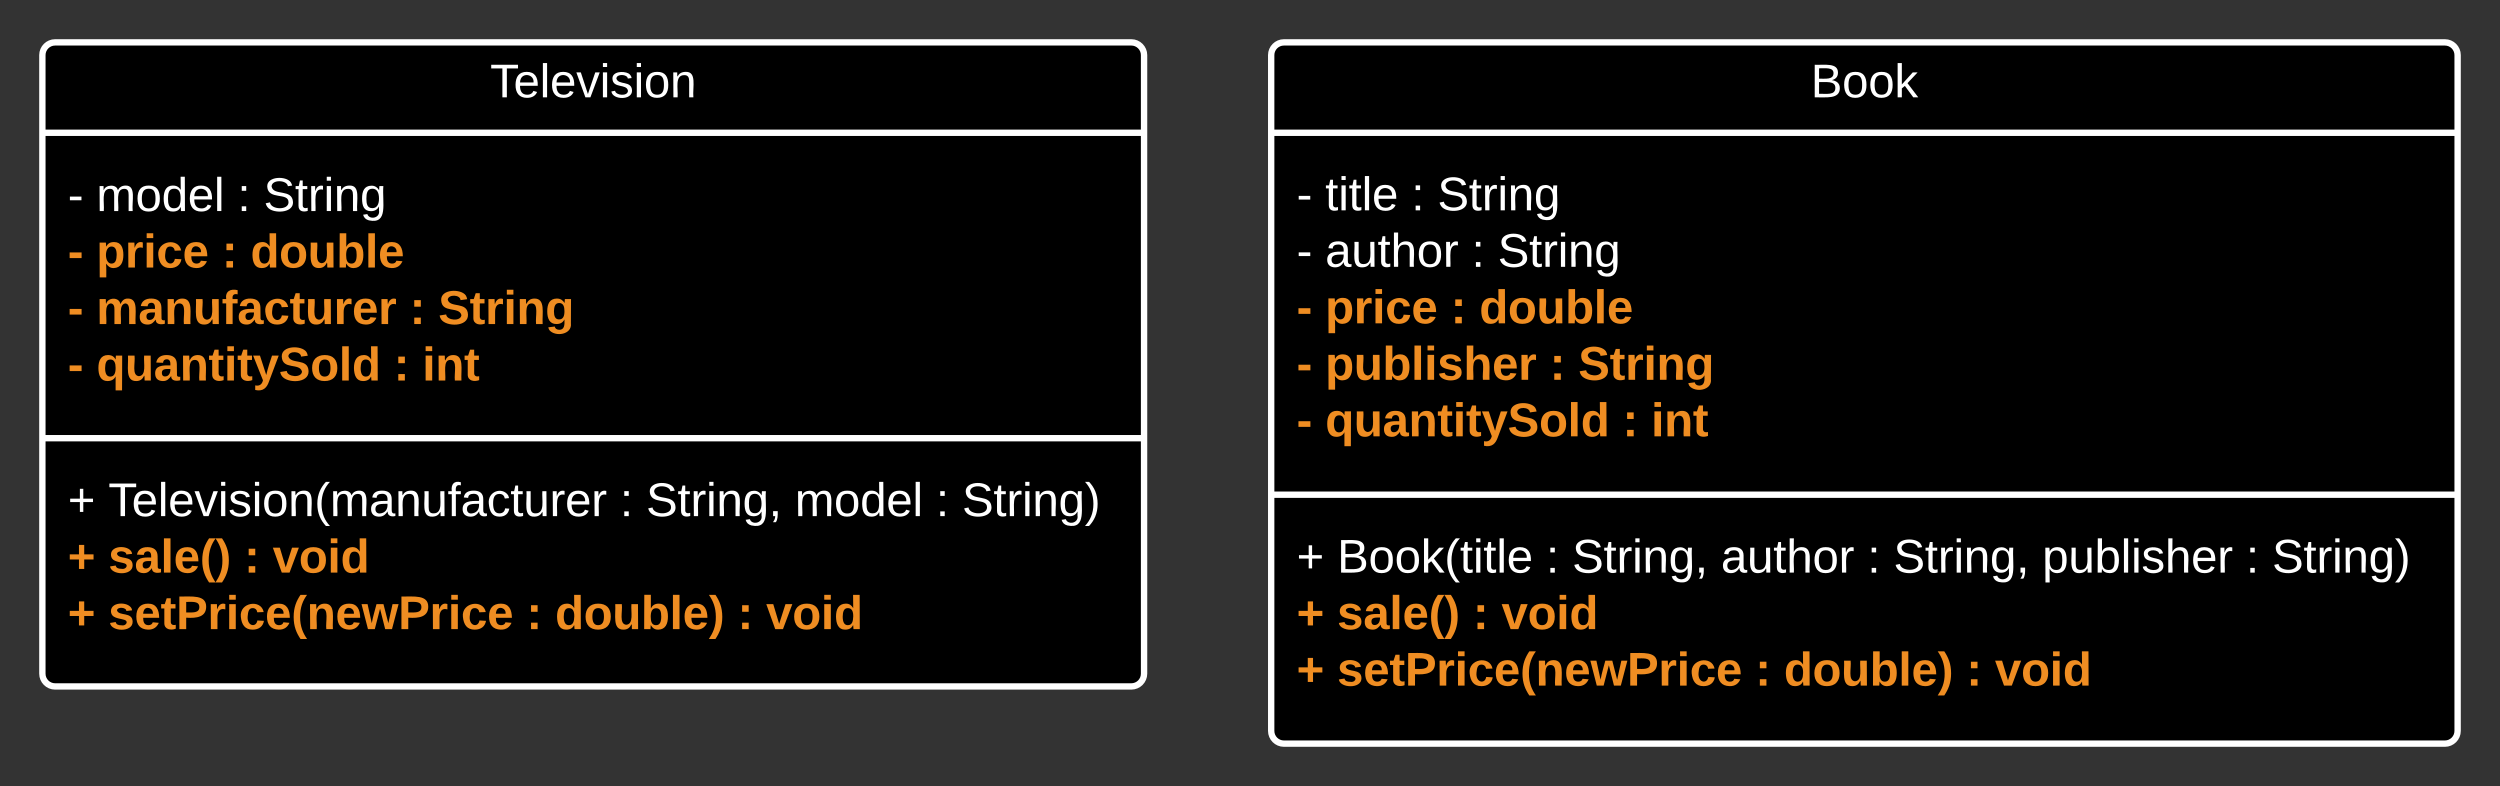 <svg xmlns="http://www.w3.org/2000/svg" xmlns:xlink="http://www.w3.org/1999/xlink" xmlns:lucid="lucid" width="1180" height="371"><rect width="100%" height="100%" fill="#333333" stroke="none"/><g transform="translate(-280 -200)" lucid:page-tab-id=".nTOPsmvux5H"><path d="M300 226c0-3.3 2.7-6 6-6h508c3.3 0 6 2.7 6 6v292c0 3.3-2.7 6-6 6H306c-3.3 0-6-2.7-6-6z" stroke="#fff" stroke-width="3"/><path d="M300 262.67h520M300 406.83h520" stroke="#fff" stroke-width="3" fill="none"/><use xlink:href="#a" transform="matrix(1,0,0,1,308,228) translate(203.358 17.944)"/><use xlink:href="#b" transform="matrix(1,0,0,1,312,270.667) translate(0 28.944)"/><use xlink:href="#c" transform="matrix(1,0,0,1,312,270.667) translate(80.062 28.944)"/><use xlink:href="#d" transform="matrix(1,0,0,1,312,270.667) translate(92.407 28.944)"/><use xlink:href="#e" transform="matrix(1,0,0,1,312,270.667) translate(0 55.611)"/><use xlink:href="#f" transform="matrix(1,0,0,1,312,270.667) translate(13.519 55.611)"/><use xlink:href="#g" transform="matrix(1,0,0,1,312,270.667) translate(72.716 55.611)"/><use xlink:href="#h" transform="matrix(1,0,0,1,312,270.667) translate(86.235 55.611)"/><use xlink:href="#e" transform="matrix(1,0,0,1,312,270.667) translate(0 82.278)"/><use xlink:href="#i" transform="matrix(1,0,0,1,312,270.667) translate(13.519 82.278)"/><use xlink:href="#g" transform="matrix(1,0,0,1,312,270.667) translate(161.358 82.278)"/><use xlink:href="#j" transform="matrix(1,0,0,1,312,270.667) translate(174.877 82.278)"/><use xlink:href="#e" transform="matrix(1,0,0,1,312,270.667) translate(0 108.944)"/><use xlink:href="#k" transform="matrix(1,0,0,1,312,270.667) translate(13.519 108.944)"/><use xlink:href="#g" transform="matrix(1,0,0,1,312,270.667) translate(153.827 108.944)"/><use xlink:href="#l" transform="matrix(1,0,0,1,312,270.667) translate(167.346 108.944)"/><g><use xlink:href="#m" transform="matrix(1,0,0,1,312,414.833) translate(0 28.778)"/><use xlink:href="#n" transform="matrix(1,0,0,1,312,414.833) translate(19.136 28.778)"/><use xlink:href="#c" transform="matrix(1,0,0,1,312,414.833) translate(260.617 28.778)"/><use xlink:href="#o" transform="matrix(1,0,0,1,312,414.833) translate(272.963 28.778)"/><use xlink:href="#p" transform="matrix(1,0,0,1,312,414.833) translate(343.21 28.778)"/><use xlink:href="#c" transform="matrix(1,0,0,1,312,414.833) translate(409.753 28.778)"/><use xlink:href="#q" transform="matrix(1,0,0,1,312,414.833) translate(422.099 28.778)"/><use xlink:href="#r" transform="matrix(1,0,0,1,312,414.833) translate(0 55.444)"/><use xlink:href="#s" transform="matrix(1,0,0,1,312,414.833) translate(19.136 55.444)"/><use xlink:href="#g" transform="matrix(1,0,0,1,312,414.833) translate(83.21 55.444)"/><use xlink:href="#t" transform="matrix(1,0,0,1,312,414.833) translate(96.728 55.444)"/><use xlink:href="#u" transform="matrix(1,0,0,1,312,414.833) translate(0 82.111)"/><use xlink:href="#v" transform="matrix(1,0,0,1,312,414.833) translate(19.136 82.111)"/><use xlink:href="#g" transform="matrix(1,0,0,1,312,414.833) translate(216.481 82.111)"/><use xlink:href="#w" transform="matrix(1,0,0,1,312,414.833) translate(230 82.111)"/><use xlink:href="#g" transform="matrix(1,0,0,1,312,414.833) translate(316.111 82.111)"/><use xlink:href="#x" transform="matrix(1,0,0,1,312,414.833) translate(329.63 82.111)"/></g><path d="M880 226c0-3.3 2.7-6 6-6h548c3.3 0 6 2.7 6 6v319c0 3.3-2.7 6-6 6H886c-3.3 0-6-2.7-6-6z" stroke="#fff" stroke-width="3"/><path d="M880 262.67h560M880 433.5h560" stroke="#fff" stroke-width="3" fill="none"/><g><use xlink:href="#y" transform="matrix(1,0,0,1,888,228) translate(246.691 17.944)"/></g><g><use xlink:href="#z" transform="matrix(1,0,0,1,892,270.667) translate(0 28.611)"/><use xlink:href="#c" transform="matrix(1,0,0,1,892,270.667) translate(54.136 28.611)"/><use xlink:href="#d" transform="matrix(1,0,0,1,892,270.667) translate(66.481 28.611)"/><use xlink:href="#A" transform="matrix(1,0,0,1,892,270.667) translate(0 55.278)"/><use xlink:href="#B" transform="matrix(1,0,0,1,892,270.667) translate(13.519 55.278)"/><use xlink:href="#c" transform="matrix(1,0,0,1,892,270.667) translate(82.593 55.278)"/><use xlink:href="#d" transform="matrix(1,0,0,1,892,270.667) translate(94.938 55.278)"/><use xlink:href="#e" transform="matrix(1,0,0,1,892,270.667) translate(0 81.944)"/><use xlink:href="#f" transform="matrix(1,0,0,1,892,270.667) translate(13.519 81.944)"/><use xlink:href="#g" transform="matrix(1,0,0,1,892,270.667) translate(72.716 81.944)"/><use xlink:href="#h" transform="matrix(1,0,0,1,892,270.667) translate(86.235 81.944)"/><use xlink:href="#e" transform="matrix(1,0,0,1,892,270.667) translate(0 108.611)"/><use xlink:href="#C" transform="matrix(1,0,0,1,892,270.667) translate(13.519 108.611)"/><use xlink:href="#g" transform="matrix(1,0,0,1,892,270.667) translate(119.444 108.611)"/><use xlink:href="#j" transform="matrix(1,0,0,1,892,270.667) translate(132.963 108.611)"/><use xlink:href="#e" transform="matrix(1,0,0,1,892,270.667) translate(0 135.278)"/><use xlink:href="#k" transform="matrix(1,0,0,1,892,270.667) translate(13.519 135.278)"/><use xlink:href="#g" transform="matrix(1,0,0,1,892,270.667) translate(153.827 135.278)"/><use xlink:href="#l" transform="matrix(1,0,0,1,892,270.667) translate(167.346 135.278)"/></g><g><use xlink:href="#m" transform="matrix(1,0,0,1,892,441.5) translate(0 28.778)"/><use xlink:href="#D" transform="matrix(1,0,0,1,892,441.5) translate(19.136 28.778)"/><use xlink:href="#c" transform="matrix(1,0,0,1,892,441.5) translate(117.716 28.778)"/><use xlink:href="#o" transform="matrix(1,0,0,1,892,441.5) translate(130.062 28.778)"/><use xlink:href="#B" transform="matrix(1,0,0,1,892,441.5) translate(200.309 28.778)"/><use xlink:href="#c" transform="matrix(1,0,0,1,892,441.5) translate(269.383 28.778)"/><use xlink:href="#o" transform="matrix(1,0,0,1,892,441.5) translate(281.728 28.778)"/><use xlink:href="#E" transform="matrix(1,0,0,1,892,441.5) translate(351.975 28.778)"/><use xlink:href="#c" transform="matrix(1,0,0,1,892,441.5) translate(448.086 28.778)"/><use xlink:href="#q" transform="matrix(1,0,0,1,892,441.5) translate(460.432 28.778)"/><use xlink:href="#r" transform="matrix(1,0,0,1,892,441.5) translate(0 55.444)"/><use xlink:href="#s" transform="matrix(1,0,0,1,892,441.5) translate(19.136 55.444)"/><use xlink:href="#g" transform="matrix(1,0,0,1,892,441.5) translate(83.21 55.444)"/><use xlink:href="#t" transform="matrix(1,0,0,1,892,441.5) translate(96.728 55.444)"/><use xlink:href="#u" transform="matrix(1,0,0,1,892,441.5) translate(0 82.111)"/><use xlink:href="#v" transform="matrix(1,0,0,1,892,441.5) translate(19.136 82.111)"/><use xlink:href="#g" transform="matrix(1,0,0,1,892,441.5) translate(216.481 82.111)"/><use xlink:href="#w" transform="matrix(1,0,0,1,892,441.5) translate(230 82.111)"/><use xlink:href="#g" transform="matrix(1,0,0,1,892,441.5) translate(316.111 82.111)"/><use xlink:href="#x" transform="matrix(1,0,0,1,892,441.5) translate(329.63 82.111)"/></g><defs><path fill="#fff" d="M127-220V0H93v-220H8v-28h204v28h-85" id="F"/><path fill="#fff" d="M100-194c63 0 86 42 84 106H49c0 40 14 67 53 68 26 1 43-12 49-29l28 8c-11 28-37 45-77 45C44 4 14-33 15-96c1-61 26-98 85-98zm52 81c6-60-76-77-97-28-3 7-6 17-6 28h103" id="G"/><path fill="#fff" d="M24 0v-261h32V0H24" id="H"/><path fill="#fff" d="M108 0H70L1-190h34L89-25l56-165h34" id="I"/><path fill="#fff" d="M24-231v-30h32v30H24zM24 0v-190h32V0H24" id="J"/><path fill="#fff" d="M135-143c-3-34-86-38-87 0 15 53 115 12 119 90S17 21 10-45l28-5c4 36 97 45 98 0-10-56-113-15-118-90-4-57 82-63 122-42 12 7 21 19 24 35" id="K"/><path fill="#fff" d="M100-194c62-1 85 37 85 99 1 63-27 99-86 99S16-35 15-95c0-66 28-99 85-99zM99-20c44 1 53-31 53-75 0-43-8-75-51-75s-53 32-53 75 10 74 51 75" id="L"/><path fill="#fff" d="M117-194c89-4 53 116 60 194h-32v-121c0-31-8-49-39-48C34-167 62-67 57 0H25l-1-190h30c1 10-1 24 2 32 11-22 29-35 61-36" id="M"/><g id="a"><use transform="matrix(0.062,0,0,0.062,0,0)" xlink:href="#F"/><use transform="matrix(0.062,0,0,0.062,11.049,0)" xlink:href="#G"/><use transform="matrix(0.062,0,0,0.062,23.395,0)" xlink:href="#H"/><use transform="matrix(0.062,0,0,0.062,28.272,0)" xlink:href="#G"/><use transform="matrix(0.062,0,0,0.062,40.617,0)" xlink:href="#I"/><use transform="matrix(0.062,0,0,0.062,51.728,0)" xlink:href="#J"/><use transform="matrix(0.062,0,0,0.062,56.605,0)" xlink:href="#K"/><use transform="matrix(0.062,0,0,0.062,67.716,0)" xlink:href="#J"/><use transform="matrix(0.062,0,0,0.062,72.593,0)" xlink:href="#L"/><use transform="matrix(0.062,0,0,0.062,84.938,0)" xlink:href="#M"/></g><path fill="#fff" d="M16-82v-28h88v28H16" id="N"/><path fill="#fff" d="M210-169c-67 3-38 105-44 169h-31v-121c0-29-5-50-35-48C34-165 62-65 56 0H25l-1-190h30c1 10-1 24 2 32 10-44 99-50 107 0 11-21 27-35 58-36 85-2 47 119 55 194h-31v-121c0-29-5-49-35-48" id="O"/><path fill="#fff" d="M85-194c31 0 48 13 60 33l-1-100h32l1 261h-30c-2-10 0-23-3-31C134-8 116 4 85 4 32 4 16-35 15-94c0-66 23-100 70-100zm9 24c-40 0-46 34-46 75 0 40 6 74 45 74 42 0 51-32 51-76 0-42-9-74-50-73" id="P"/><g id="b"><use transform="matrix(0.062,0,0,0.062,0,0)" xlink:href="#N"/><use transform="matrix(0.062,0,0,0.062,13.519,0)" xlink:href="#O"/><use transform="matrix(0.062,0,0,0.062,31.975,0)" xlink:href="#L"/><use transform="matrix(0.062,0,0,0.062,44.321,0)" xlink:href="#P"/><use transform="matrix(0.062,0,0,0.062,56.667,0)" xlink:href="#G"/><use transform="matrix(0.062,0,0,0.062,69.012,0)" xlink:href="#H"/></g><path fill="#fff" d="M33-154v-36h34v36H33zM33 0v-36h34V0H33" id="Q"/><use transform="matrix(0.062,0,0,0.062,0,0)" xlink:href="#Q" id="c"/><path fill="#fff" d="M185-189c-5-48-123-54-124 2 14 75 158 14 163 119 3 78-121 87-175 55-17-10-28-26-33-46l33-7c5 56 141 63 141-1 0-78-155-14-162-118-5-82 145-84 179-34 5 7 8 16 11 25" id="R"/><path fill="#fff" d="M59-47c-2 24 18 29 38 22v24C64 9 27 4 27-40v-127H5v-23h24l9-43h21v43h35v23H59v120" id="S"/><path fill="#fff" d="M114-163C36-179 61-72 57 0H25l-1-190h30c1 12-1 29 2 39 6-27 23-49 58-41v29" id="T"/><path fill="#fff" d="M177-190C167-65 218 103 67 71c-23-6-38-20-44-43l32-5c15 47 100 32 89-28v-30C133-14 115 1 83 1 29 1 15-40 15-95c0-56 16-97 71-98 29-1 48 16 59 35 1-10 0-23 2-32h30zM94-22c36 0 50-32 50-73 0-42-14-75-50-75-39 0-46 34-46 75s6 73 46 73" id="U"/><g id="d"><use transform="matrix(0.062,0,0,0.062,0,0)" xlink:href="#R"/><use transform="matrix(0.062,0,0,0.062,14.815,0)" xlink:href="#S"/><use transform="matrix(0.062,0,0,0.062,20.988,0)" xlink:href="#T"/><use transform="matrix(0.062,0,0,0.062,28.333,0)" xlink:href="#J"/><use transform="matrix(0.062,0,0,0.062,33.21,0)" xlink:href="#M"/><use transform="matrix(0.062,0,0,0.062,45.556,0)" xlink:href="#U"/></g><path fill="#ef8d22" d="M14-72v-43h91v43H14" id="V"/><use transform="matrix(0.062,0,0,0.062,0,0)" xlink:href="#V" id="e"/><path fill="#ef8d22" d="M135-194c53 0 70 44 70 98 0 56-19 98-73 100-31 1-45-17-59-34 3 33 2 69 2 105H25l-1-265h48c2 10 0 23 3 31 11-24 29-35 60-35zM114-30c33 0 39-31 40-66 0-38-9-64-40-64-56 0-55 130 0 130" id="W"/><path fill="#ef8d22" d="M135-150c-39-12-60 13-60 57V0H25l-1-190h47c2 13-1 29 3 40 6-28 27-53 61-41v41" id="X"/><path fill="#ef8d22" d="M25-224v-37h50v37H25zM25 0v-190h50V0H25" id="Y"/><path fill="#ef8d22" d="M190-63c-7 42-38 67-86 67-59 0-84-38-90-98-12-110 154-137 174-36l-49 2c-2-19-15-32-35-32-30 0-35 28-38 64-6 74 65 87 74 30" id="Z"/><path fill="#ef8d22" d="M185-48c-13 30-37 53-82 52C43 2 14-33 14-96s30-98 90-98c62 0 83 45 84 108H66c0 31 8 55 39 56 18 0 30-7 34-22zm-45-69c5-46-57-63-70-21-2 6-4 13-4 21h74" id="aa"/><g id="f"><use transform="matrix(0.062,0,0,0.062,0,0)" xlink:href="#W"/><use transform="matrix(0.062,0,0,0.062,13.519,0)" xlink:href="#X"/><use transform="matrix(0.062,0,0,0.062,22.16,0)" xlink:href="#Y"/><use transform="matrix(0.062,0,0,0.062,28.333,0)" xlink:href="#Z"/><use transform="matrix(0.062,0,0,0.062,40.679,0)" xlink:href="#aa"/></g><path fill="#ef8d22" d="M35-132v-50h50v50H35zM35 0v-49h50V0H35" id="ab"/><use transform="matrix(0.062,0,0,0.062,0,0)" xlink:href="#ab" id="g"/><path fill="#ef8d22" d="M88-194c31-1 46 15 58 34l-1-101h50l1 261h-48c-2-10 0-23-3-31C134-8 116 4 84 4 32 4 16-41 15-95c0-56 19-97 73-99zm17 164c33 0 40-30 41-66 1-37-9-64-41-64s-38 30-39 65c0 43 13 65 39 65" id="ac"/><path fill="#ef8d22" d="M110-194c64 0 96 36 96 99 0 64-35 99-97 99-61 0-95-36-95-99 0-62 34-99 96-99zm-1 164c35 0 45-28 45-65 0-40-10-65-43-65-34 0-45 26-45 65 0 36 10 65 43 65" id="ad"/><path fill="#ef8d22" d="M85 4C-2 5 27-109 22-190h50c7 57-23 150 33 157 60-5 35-97 40-157h50l1 190h-47c-2-12 1-28-3-38-12 25-28 42-61 42" id="ae"/><path fill="#ef8d22" d="M135-194c52 0 70 43 70 98 0 56-19 99-73 100-30 1-46-15-58-35L72 0H24l1-261h50v104c11-23 29-37 60-37zM114-30c31 0 40-27 40-66 0-37-7-63-39-63s-41 28-41 65c0 36 8 64 40 64" id="af"/><path fill="#ef8d22" d="M25 0v-261h50V0H25" id="ag"/><g id="h"><use transform="matrix(0.062,0,0,0.062,0,0)" xlink:href="#ac"/><use transform="matrix(0.062,0,0,0.062,13.519,0)" xlink:href="#ad"/><use transform="matrix(0.062,0,0,0.062,27.037,0)" xlink:href="#ae"/><use transform="matrix(0.062,0,0,0.062,40.556,0)" xlink:href="#af"/><use transform="matrix(0.062,0,0,0.062,54.074,0)" xlink:href="#ag"/><use transform="matrix(0.062,0,0,0.062,60.247,0)" xlink:href="#aa"/></g><path fill="#ef8d22" d="M220-157c-53 9-28 100-34 157h-49v-107c1-27-5-49-29-50C55-147 81-57 75 0H25l-1-190h47c2 12-1 28 3 38 10-53 101-56 108 0 13-22 24-43 59-42 82 1 51 116 57 194h-49v-107c-1-25-5-48-29-50" id="ah"/><path fill="#ef8d22" d="M133-34C117-15 103 5 69 4 32 3 11-16 11-54c-1-60 55-63 116-61 1-26-3-47-28-47-18 1-26 9-28 27l-52-2c7-38 36-58 82-57s74 22 75 68l1 82c-1 14 12 18 25 15v27c-30 8-71 5-69-32zm-48 3c29 0 43-24 42-57-32 0-66-3-65 30 0 17 8 27 23 27" id="ai"/><path fill="#ef8d22" d="M135-194c87-1 58 113 63 194h-50c-7-57 23-157-34-157-59 0-34 97-39 157H25l-1-190h47c2 12-1 28 3 38 12-26 28-41 61-42" id="aj"/><path fill="#ef8d22" d="M121-226c-27-7-43 5-38 36h38v33H83V0H34v-157H6v-33h28c-9-59 32-81 87-68v32" id="ak"/><path fill="#ef8d22" d="M115-3C79 11 28 4 28-45v-112H4v-33h27l15-45h31v45h36v33H77v99c-1 23 16 31 38 25v30" id="al"/><g id="i"><use transform="matrix(0.062,0,0,0.062,0,0)" xlink:href="#ah"/><use transform="matrix(0.062,0,0,0.062,19.753,0)" xlink:href="#ai"/><use transform="matrix(0.062,0,0,0.062,32.099,0)" xlink:href="#aj"/><use transform="matrix(0.062,0,0,0.062,45.617,0)" xlink:href="#ae"/><use transform="matrix(0.062,0,0,0.062,59.136,0)" xlink:href="#ak"/><use transform="matrix(0.062,0,0,0.062,66.481,0)" xlink:href="#ai"/><use transform="matrix(0.062,0,0,0.062,78.827,0)" xlink:href="#Z"/><use transform="matrix(0.062,0,0,0.062,91.173,0)" xlink:href="#al"/><use transform="matrix(0.062,0,0,0.062,98.519,0)" xlink:href="#ae"/><use transform="matrix(0.062,0,0,0.062,112.037,0)" xlink:href="#X"/><use transform="matrix(0.062,0,0,0.062,120.679,0)" xlink:href="#aa"/><use transform="matrix(0.062,0,0,0.062,133.025,0)" xlink:href="#X"/></g><path fill="#ef8d22" d="M169-182c-1-43-94-46-97-3 18 66 151 10 154 114 3 95-165 93-204 36-6-8-10-19-12-30l50-8c3 46 112 56 116 5-17-69-150-10-154-114-4-87 153-88 188-35 5 8 8 18 10 28" id="am"/><path fill="#ef8d22" d="M195-6C206 82 75 100 31 46c-4-6-6-13-8-21l49-6c3 16 16 24 34 25 40 0 42-37 40-79-11 22-30 35-61 35-53 0-70-43-70-97 0-56 18-96 73-97 30 0 46 14 59 34l2-30h47zm-90-29c32 0 41-27 41-63 0-35-9-62-40-62-32 0-39 29-40 63 0 36 9 62 39 62" id="an"/><g id="j"><use transform="matrix(0.062,0,0,0.062,0,0)" xlink:href="#am"/><use transform="matrix(0.062,0,0,0.062,14.815,0)" xlink:href="#al"/><use transform="matrix(0.062,0,0,0.062,22.16,0)" xlink:href="#X"/><use transform="matrix(0.062,0,0,0.062,30.802,0)" xlink:href="#Y"/><use transform="matrix(0.062,0,0,0.062,36.975,0)" xlink:href="#aj"/><use transform="matrix(0.062,0,0,0.062,50.494,0)" xlink:href="#an"/></g><path fill="#ef8d22" d="M84 4C32 4 15-41 15-95c0-55 18-99 73-99 29 0 47 12 58 34l2-30h48l-1 265h-49V-32C136-9 114 4 84 4zm21-34c32 0 41-29 41-66 0-36-9-64-40-64-33 0-39 30-40 65 0 43 13 65 39 65" id="ao"/><path fill="#ef8d22" d="M123 10C108 53 80 86 19 72V37c35 8 53-11 59-39L3-190h52l48 148c12-52 28-100 44-148h51" id="ap"/><g id="k"><use transform="matrix(0.062,0,0,0.062,0,0)" xlink:href="#ao"/><use transform="matrix(0.062,0,0,0.062,13.519,0)" xlink:href="#ae"/><use transform="matrix(0.062,0,0,0.062,27.037,0)" xlink:href="#ai"/><use transform="matrix(0.062,0,0,0.062,39.383,0)" xlink:href="#aj"/><use transform="matrix(0.062,0,0,0.062,52.901,0)" xlink:href="#al"/><use transform="matrix(0.062,0,0,0.062,60.247,0)" xlink:href="#Y"/><use transform="matrix(0.062,0,0,0.062,66.42,0)" xlink:href="#al"/><use transform="matrix(0.062,0,0,0.062,73.765,0)" xlink:href="#ap"/><use transform="matrix(0.062,0,0,0.062,86.111,0)" xlink:href="#am"/><use transform="matrix(0.062,0,0,0.062,100.926,0)" xlink:href="#ad"/><use transform="matrix(0.062,0,0,0.062,114.444,0)" xlink:href="#ag"/><use transform="matrix(0.062,0,0,0.062,120.617,0)" xlink:href="#ac"/></g><g id="l"><use transform="matrix(0.062,0,0,0.062,0,0)" xlink:href="#Y"/><use transform="matrix(0.062,0,0,0.062,6.173,0)" xlink:href="#aj"/><use transform="matrix(0.062,0,0,0.062,19.691,0)" xlink:href="#al"/></g><path fill="#fff" d="M118-107v75H92v-75H18v-26h74v-75h26v75h74v26h-74" id="aq"/><use transform="matrix(0.062,0,0,0.062,0,0)" xlink:href="#aq" id="m"/><path fill="#fff" d="M87 75C49 33 22-17 22-94c0-76 28-126 65-167h31c-38 41-64 92-64 168S80 34 118 75H87" id="ar"/><path fill="#fff" d="M141-36C126-15 110 5 73 4 37 3 15-17 15-53c-1-64 63-63 125-63 3-35-9-54-41-54-24 1-41 7-42 31l-33-3c5-37 33-52 76-52 45 0 72 20 72 64v82c-1 20 7 32 28 27v20c-31 9-61-2-59-35zM48-53c0 20 12 33 32 33 41-3 63-29 60-74-43 2-92-5-92 41" id="as"/><path fill="#fff" d="M84 4C-5 8 30-112 23-190h32v120c0 31 7 50 39 49 72-2 45-101 50-169h31l1 190h-30c-1-10 1-25-2-33-11 22-28 36-60 37" id="at"/><path fill="#fff" d="M101-234c-31-9-42 10-38 44h38v23H63V0H32v-167H5v-23h27c-7-52 17-82 69-68v24" id="au"/><path fill="#fff" d="M96-169c-40 0-48 33-48 73s9 75 48 75c24 0 41-14 43-38l32 2c-6 37-31 61-74 61-59 0-76-41-82-99-10-93 101-131 147-64 4 7 5 14 7 22l-32 3c-4-21-16-35-41-35" id="av"/><g id="n"><use transform="matrix(0.062,0,0,0.062,0,0)" xlink:href="#F"/><use transform="matrix(0.062,0,0,0.062,11.049,0)" xlink:href="#G"/><use transform="matrix(0.062,0,0,0.062,23.395,0)" xlink:href="#H"/><use transform="matrix(0.062,0,0,0.062,28.272,0)" xlink:href="#G"/><use transform="matrix(0.062,0,0,0.062,40.617,0)" xlink:href="#I"/><use transform="matrix(0.062,0,0,0.062,51.728,0)" xlink:href="#J"/><use transform="matrix(0.062,0,0,0.062,56.605,0)" xlink:href="#K"/><use transform="matrix(0.062,0,0,0.062,67.716,0)" xlink:href="#J"/><use transform="matrix(0.062,0,0,0.062,72.593,0)" xlink:href="#L"/><use transform="matrix(0.062,0,0,0.062,84.938,0)" xlink:href="#M"/><use transform="matrix(0.062,0,0,0.062,97.284,0)" xlink:href="#ar"/><use transform="matrix(0.062,0,0,0.062,104.63,0)" xlink:href="#O"/><use transform="matrix(0.062,0,0,0.062,123.086,0)" xlink:href="#as"/><use transform="matrix(0.062,0,0,0.062,135.432,0)" xlink:href="#M"/><use transform="matrix(0.062,0,0,0.062,147.778,0)" xlink:href="#at"/><use transform="matrix(0.062,0,0,0.062,160.123,0)" xlink:href="#au"/><use transform="matrix(0.062,0,0,0.062,166.296,0)" xlink:href="#as"/><use transform="matrix(0.062,0,0,0.062,178.642,0)" xlink:href="#av"/><use transform="matrix(0.062,0,0,0.062,189.753,0)" xlink:href="#S"/><use transform="matrix(0.062,0,0,0.062,195.926,0)" xlink:href="#at"/><use transform="matrix(0.062,0,0,0.062,208.272,0)" xlink:href="#T"/><use transform="matrix(0.062,0,0,0.062,215.617,0)" xlink:href="#G"/><use transform="matrix(0.062,0,0,0.062,227.963,0)" xlink:href="#T"/></g><path fill="#fff" d="M68-38c1 34 0 65-14 84H32c9-13 17-26 17-46H33v-38h35" id="aw"/><g id="o"><use transform="matrix(0.062,0,0,0.062,0,0)" xlink:href="#R"/><use transform="matrix(0.062,0,0,0.062,14.815,0)" xlink:href="#S"/><use transform="matrix(0.062,0,0,0.062,20.988,0)" xlink:href="#T"/><use transform="matrix(0.062,0,0,0.062,28.333,0)" xlink:href="#J"/><use transform="matrix(0.062,0,0,0.062,33.21,0)" xlink:href="#M"/><use transform="matrix(0.062,0,0,0.062,45.556,0)" xlink:href="#U"/><use transform="matrix(0.062,0,0,0.062,57.901,0)" xlink:href="#aw"/></g><g id="p"><use transform="matrix(0.062,0,0,0.062,0,0)" xlink:href="#O"/><use transform="matrix(0.062,0,0,0.062,18.457,0)" xlink:href="#L"/><use transform="matrix(0.062,0,0,0.062,30.802,0)" xlink:href="#P"/><use transform="matrix(0.062,0,0,0.062,43.148,0)" xlink:href="#G"/><use transform="matrix(0.062,0,0,0.062,55.494,0)" xlink:href="#H"/></g><path fill="#fff" d="M33-261c38 41 65 92 65 168S71 34 33 75H2C39 34 66-17 66-93S39-220 2-261h31" id="ax"/><g id="q"><use transform="matrix(0.062,0,0,0.062,0,0)" xlink:href="#R"/><use transform="matrix(0.062,0,0,0.062,14.815,0)" xlink:href="#S"/><use transform="matrix(0.062,0,0,0.062,20.988,0)" xlink:href="#T"/><use transform="matrix(0.062,0,0,0.062,28.333,0)" xlink:href="#J"/><use transform="matrix(0.062,0,0,0.062,33.21,0)" xlink:href="#M"/><use transform="matrix(0.062,0,0,0.062,45.556,0)" xlink:href="#U"/><use transform="matrix(0.062,0,0,0.062,57.901,0)" xlink:href="#ax"/></g><path fill="#ef8d22" d="M125-100v72H85v-72H15v-39h70v-72h40v72h71v39h-71" id="ay"/><use transform="matrix(0.062,0,0,0.062,0,0)" xlink:href="#ay" id="r"/><path fill="#ef8d22" d="M137-138c1-29-70-34-71-4 15 46 118 7 119 86 1 83-164 76-172 9l43-7c4 19 20 25 44 25 33 8 57-30 24-41C81-84 22-81 20-136c-2-80 154-74 161-7" id="az"/><path fill="#ef8d22" d="M67-93c0 74 22 123 53 168H70C40 30 18-18 18-93s22-123 52-168h50c-32 44-53 94-53 168" id="aA"/><path fill="#ef8d22" d="M102-93c0 74-22 123-52 168H0C30 29 54-18 53-93c0-74-22-123-53-168h50c30 45 52 94 52 168" id="aB"/><g id="s"><use transform="matrix(0.062,0,0,0.062,0,0)" xlink:href="#az"/><use transform="matrix(0.062,0,0,0.062,12.346,0)" xlink:href="#ai"/><use transform="matrix(0.062,0,0,0.062,24.691,0)" xlink:href="#ag"/><use transform="matrix(0.062,0,0,0.062,30.864,0)" xlink:href="#aa"/><use transform="matrix(0.062,0,0,0.062,43.21,0)" xlink:href="#aA"/><use transform="matrix(0.062,0,0,0.062,50.556,0)" xlink:href="#aB"/></g><path fill="#ef8d22" d="M128 0H69L1-190h53L99-40l48-150h52" id="aC"/><g id="t"><use transform="matrix(0.062,0,0,0.062,0,0)" xlink:href="#aC"/><use transform="matrix(0.062,0,0,0.062,12.346,0)" xlink:href="#ad"/><use transform="matrix(0.062,0,0,0.062,25.864,0)" xlink:href="#Y"/><use transform="matrix(0.062,0,0,0.062,32.037,0)" xlink:href="#ac"/></g><use transform="matrix(0.062,0,0,0.062,0,0)" xlink:href="#ay" id="u"/><path fill="#ef8d22" d="M24-248c93 1 206-16 204 79-1 75-69 88-152 82V0H24v-248zm52 121c47 0 100 7 100-41 0-47-54-39-100-39v80" id="aD"/><path fill="#ef8d22" d="M231 0h-52l-39-155L100 0H48L-1-190h46L77-45c9-52 24-97 36-145h53l37 145 32-145h46" id="aE"/><g id="v"><use transform="matrix(0.062,0,0,0.062,0,0)" xlink:href="#az"/><use transform="matrix(0.062,0,0,0.062,12.346,0)" xlink:href="#aa"/><use transform="matrix(0.062,0,0,0.062,24.691,0)" xlink:href="#al"/><use transform="matrix(0.062,0,0,0.062,32.037,0)" xlink:href="#aD"/><use transform="matrix(0.062,0,0,0.062,46.852,0)" xlink:href="#X"/><use transform="matrix(0.062,0,0,0.062,55.494,0)" xlink:href="#Y"/><use transform="matrix(0.062,0,0,0.062,61.667,0)" xlink:href="#Z"/><use transform="matrix(0.062,0,0,0.062,74.012,0)" xlink:href="#aa"/><use transform="matrix(0.062,0,0,0.062,86.358,0)" xlink:href="#aA"/><use transform="matrix(0.062,0,0,0.062,93.704,0)" xlink:href="#aj"/><use transform="matrix(0.062,0,0,0.062,107.222,0)" xlink:href="#aa"/><use transform="matrix(0.062,0,0,0.062,119.568,0)" xlink:href="#aE"/><use transform="matrix(0.062,0,0,0.062,136.852,0)" xlink:href="#aD"/><use transform="matrix(0.062,0,0,0.062,151.667,0)" xlink:href="#X"/><use transform="matrix(0.062,0,0,0.062,160.309,0)" xlink:href="#Y"/><use transform="matrix(0.062,0,0,0.062,166.481,0)" xlink:href="#Z"/><use transform="matrix(0.062,0,0,0.062,178.827,0)" xlink:href="#aa"/></g><g id="w"><use transform="matrix(0.062,0,0,0.062,0,0)" xlink:href="#ac"/><use transform="matrix(0.062,0,0,0.062,13.519,0)" xlink:href="#ad"/><use transform="matrix(0.062,0,0,0.062,27.037,0)" xlink:href="#ae"/><use transform="matrix(0.062,0,0,0.062,40.556,0)" xlink:href="#af"/><use transform="matrix(0.062,0,0,0.062,54.074,0)" xlink:href="#ag"/><use transform="matrix(0.062,0,0,0.062,60.247,0)" xlink:href="#aa"/><use transform="matrix(0.062,0,0,0.062,72.593,0)" xlink:href="#aB"/></g><g id="x"><use transform="matrix(0.062,0,0,0.062,0,0)" xlink:href="#aC"/><use transform="matrix(0.062,0,0,0.062,12.346,0)" xlink:href="#ad"/><use transform="matrix(0.062,0,0,0.062,25.864,0)" xlink:href="#Y"/><use transform="matrix(0.062,0,0,0.062,32.037,0)" xlink:href="#ac"/></g><path fill="#fff" d="M160-131c35 5 61 23 61 61C221 17 115-2 30 0v-248c76 3 177-17 177 60 0 33-19 50-47 57zm-97-11c50-1 110 9 110-42 0-47-63-36-110-37v79zm0 115c55-2 124 14 124-45 0-56-70-42-124-44v89" id="aF"/><path fill="#fff" d="M143 0L79-87 56-68V0H24v-261h32v163l83-92h37l-77 82L181 0h-38" id="aG"/><g id="y"><use transform="matrix(0.062,0,0,0.062,0,0)" xlink:href="#aF"/><use transform="matrix(0.062,0,0,0.062,14.815,0)" xlink:href="#L"/><use transform="matrix(0.062,0,0,0.062,27.16,0)" xlink:href="#L"/><use transform="matrix(0.062,0,0,0.062,39.506,0)" xlink:href="#aG"/></g><g id="z"><use transform="matrix(0.062,0,0,0.062,0,0)" xlink:href="#N"/><use transform="matrix(0.062,0,0,0.062,13.519,0)" xlink:href="#S"/><use transform="matrix(0.062,0,0,0.062,19.691,0)" xlink:href="#J"/><use transform="matrix(0.062,0,0,0.062,24.568,0)" xlink:href="#S"/><use transform="matrix(0.062,0,0,0.062,30.741,0)" xlink:href="#H"/><use transform="matrix(0.062,0,0,0.062,35.617,0)" xlink:href="#G"/></g><use transform="matrix(0.062,0,0,0.062,0,0)" xlink:href="#N" id="A"/><path fill="#fff" d="M106-169C34-169 62-67 57 0H25v-261h32l-1 103c12-21 28-36 61-36 89 0 53 116 60 194h-32v-121c2-32-8-49-39-48" id="aH"/><g id="B"><use transform="matrix(0.062,0,0,0.062,0,0)" xlink:href="#as"/><use transform="matrix(0.062,0,0,0.062,12.346,0)" xlink:href="#at"/><use transform="matrix(0.062,0,0,0.062,24.691,0)" xlink:href="#S"/><use transform="matrix(0.062,0,0,0.062,30.864,0)" xlink:href="#aH"/><use transform="matrix(0.062,0,0,0.062,43.21,0)" xlink:href="#L"/><use transform="matrix(0.062,0,0,0.062,55.556,0)" xlink:href="#T"/></g><path fill="#ef8d22" d="M114-157C55-157 80-60 75 0H25v-261h50l-1 109c12-26 28-41 61-42 86-1 58 113 63 194h-50c-7-57 23-157-34-157" id="aI"/><g id="C"><use transform="matrix(0.062,0,0,0.062,0,0)" xlink:href="#W"/><use transform="matrix(0.062,0,0,0.062,13.519,0)" xlink:href="#ae"/><use transform="matrix(0.062,0,0,0.062,27.037,0)" xlink:href="#af"/><use transform="matrix(0.062,0,0,0.062,40.556,0)" xlink:href="#ag"/><use transform="matrix(0.062,0,0,0.062,46.728,0)" xlink:href="#Y"/><use transform="matrix(0.062,0,0,0.062,52.901,0)" xlink:href="#az"/><use transform="matrix(0.062,0,0,0.062,65.247,0)" xlink:href="#aI"/><use transform="matrix(0.062,0,0,0.062,78.765,0)" xlink:href="#aa"/><use transform="matrix(0.062,0,0,0.062,91.111,0)" xlink:href="#X"/></g><g id="D"><use transform="matrix(0.062,0,0,0.062,0,0)" xlink:href="#aF"/><use transform="matrix(0.062,0,0,0.062,14.815,0)" xlink:href="#L"/><use transform="matrix(0.062,0,0,0.062,27.16,0)" xlink:href="#L"/><use transform="matrix(0.062,0,0,0.062,39.506,0)" xlink:href="#aG"/><use transform="matrix(0.062,0,0,0.062,50.617,0)" xlink:href="#ar"/><use transform="matrix(0.062,0,0,0.062,57.963,0)" xlink:href="#S"/><use transform="matrix(0.062,0,0,0.062,64.136,0)" xlink:href="#J"/><use transform="matrix(0.062,0,0,0.062,69.012,0)" xlink:href="#S"/><use transform="matrix(0.062,0,0,0.062,75.185,0)" xlink:href="#H"/><use transform="matrix(0.062,0,0,0.062,80.062,0)" xlink:href="#G"/></g><path fill="#fff" d="M115-194c55 1 70 41 70 98S169 2 115 4C84 4 66-9 55-30l1 105H24l-1-265h31l2 30c10-21 28-34 59-34zm-8 174c40 0 45-34 45-75s-6-73-45-74c-42 0-51 32-51 76 0 43 10 73 51 73" id="aJ"/><path fill="#fff" d="M115-194c53 0 69 39 70 98 0 66-23 100-70 100C84 3 66-7 56-30L54 0H23l1-261h32v101c10-23 28-34 59-34zm-8 174c40 0 45-34 45-75 0-40-5-75-45-74-42 0-51 32-51 76 0 43 10 73 51 73" id="aK"/><g id="E"><use transform="matrix(0.062,0,0,0.062,0,0)" xlink:href="#aJ"/><use transform="matrix(0.062,0,0,0.062,12.346,0)" xlink:href="#at"/><use transform="matrix(0.062,0,0,0.062,24.691,0)" xlink:href="#aK"/><use transform="matrix(0.062,0,0,0.062,37.037,0)" xlink:href="#H"/><use transform="matrix(0.062,0,0,0.062,41.914,0)" xlink:href="#J"/><use transform="matrix(0.062,0,0,0.062,46.79,0)" xlink:href="#K"/><use transform="matrix(0.062,0,0,0.062,57.901,0)" xlink:href="#aH"/><use transform="matrix(0.062,0,0,0.062,70.247,0)" xlink:href="#G"/><use transform="matrix(0.062,0,0,0.062,82.593,0)" xlink:href="#T"/></g></defs></g></svg>